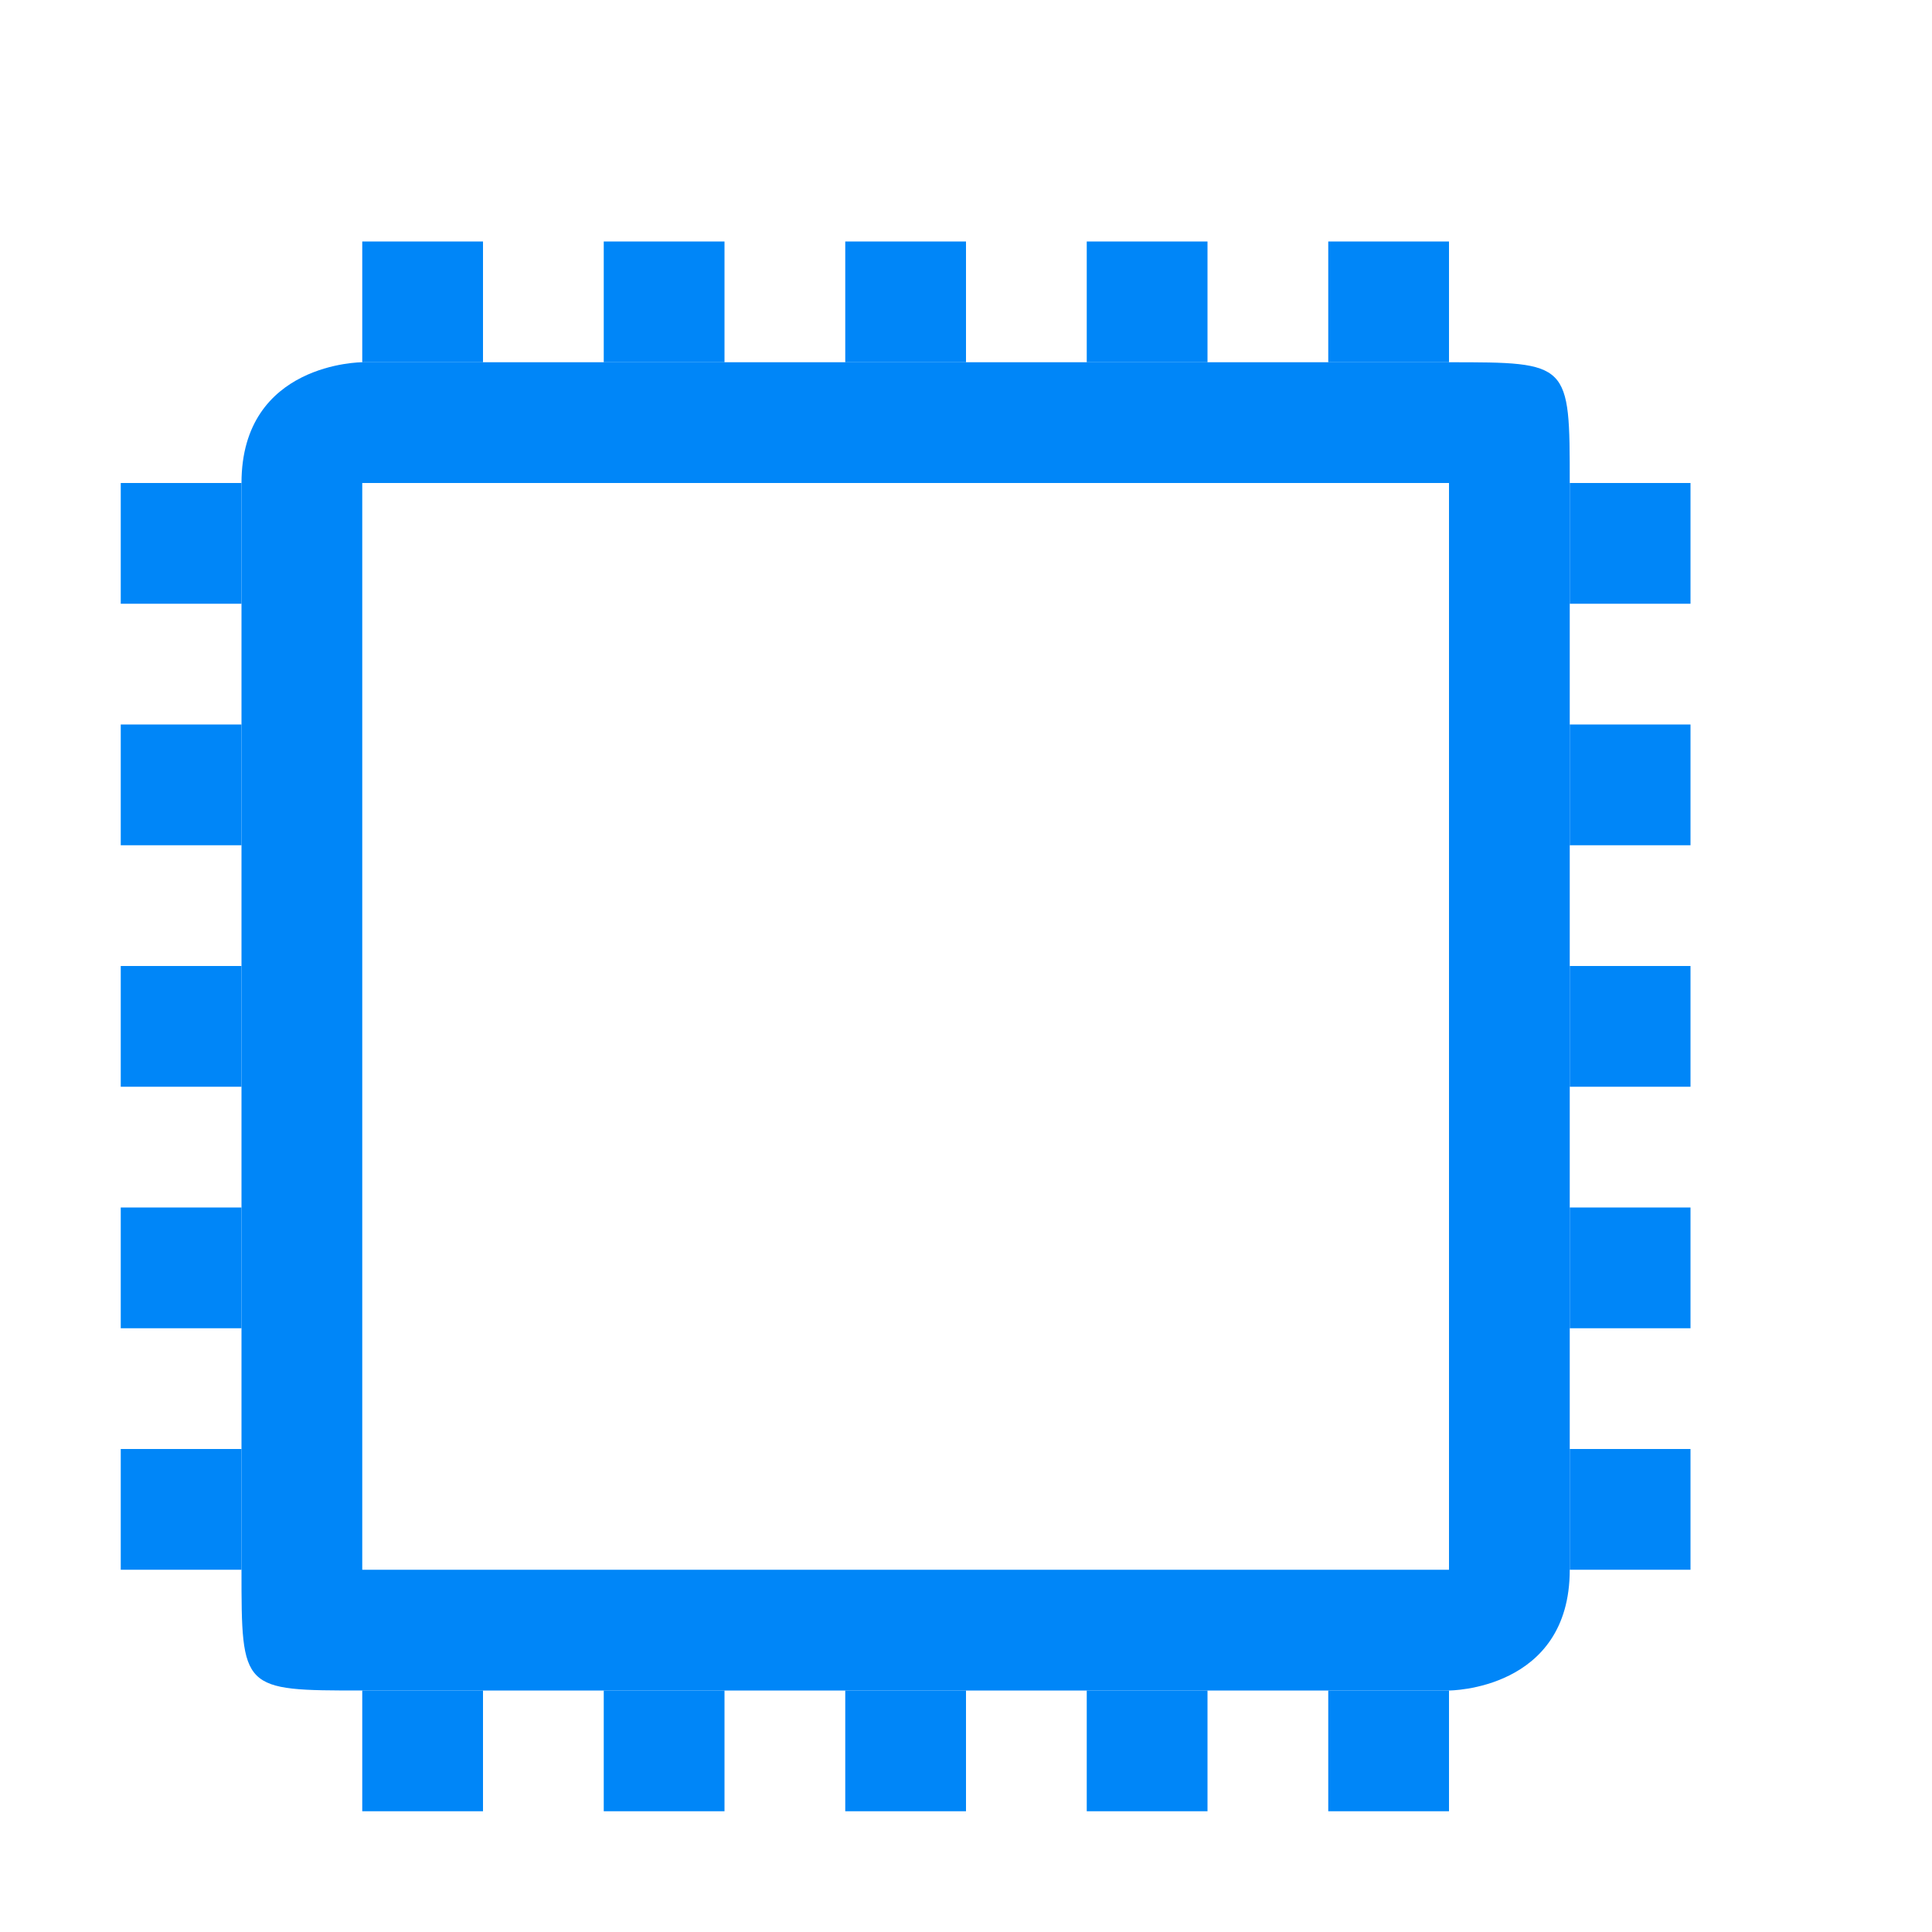 <?xml version="1.0" encoding="utf-8"?>
<!--
  ~ Copyright 2015 Hippo B.V. (http://www.onehippo.com)
  ~
  ~ Licensed under the Apache License, Version 2.0 (the "License");
  ~ you may not use this file except in compliance with the License.
  ~ You may obtain a copy of the License at
  ~
  ~ http://www.apache.org/licenses/LICENSE-2.0
  ~
  ~ Unless required by applicable law or agreed to in writing, software
  ~ distributed under the License is distributed on an "AS IS" BASIS,
  ~ WITHOUT WARRANTIES OR CONDITIONS OF ANY KIND, either express or implied.
  ~ See the License for the specific language governing permissions and
  ~ limitations under the License.
  -->

<!-- Generator: Adobe Illustrator 16.0.0, SVG Export Plug-In . SVG Version: 6.00 Build 0)  -->
<!DOCTYPE svg PUBLIC "-//W3C//DTD SVG 1.1//EN" "http://www.w3.org/Graphics/SVG/1.1/DTD/svg11.dtd">
<svg version="1.1" id="Layer_1" xmlns="http://www.w3.org/2000/svg" xmlns:xlink="http://www.w3.org/1999/xlink" x="0px" y="0px"
	 width="16px" height="16px" viewBox="0 0 16 16" enable-background="new 0 0 16 16" xml:space="preserve">
<g>
	<path fill="#0086f8"  d="M12,3H3c0,0-1,0-1,1v9c0,1,0,1,1,1h9c0,0,1,0,1-1V4C13,3,13,3,12,3z M12,13h-1H3V4h9V13z"/>
	<rect fill="#0086f8"  x="3" y="2" width="1" height="1"/>
	<rect fill="#0086f8"  x="5" y="2" width="1" height="1"/>
	<rect fill="#0086f8"  x="7" y="2" width="1" height="1"/>
	<rect fill="#0086f8"  x="9" y="2" width="1" height="1"/>
	<rect fill="#0086f8"  x="11" y="2" width="1" height="1"/>
	<rect fill="#0086f8"  x="13" y="4" width="1" height="1"/>
	<rect fill="#0086f8"  x="13" y="6" width="1" height="1"/>
	<rect fill="#0086f8"  x="13" y="8" width="1" height="1"/>
	<rect fill="#0086f8"  x="13" y="10" width="1" height="1"/>
	<rect fill="#0086f8"  x="13" y="12" width="1" height="1"/>
	<rect fill="#0086f8"  x="1" y="4" width="1" height="1"/>
	<rect fill="#0086f8"  x="1" y="6" width="1" height="1"/>
	<rect fill="#0086f8"  x="1" y="8" width="1" height="1"/>
	<rect fill="#0086f8"  x="1" y="10" width="1" height="1"/>
	<rect fill="#0086f8"  x="1" y="12" width="1" height="1"/>
	<rect fill="#0086f8"  x="3" y="14" width="1" height="1"/>
	<rect fill="#0086f8"  x="5" y="14" width="1" height="1"/>
	<rect fill="#0086f8"  x="7" y="14" width="1" height="1"/>
	<rect fill="#0086f8"  x="9" y="14" width="1" height="1"/>
	<rect fill="#0086f8"  x="11" y="14" width="1" height="1"/>
</g>
</svg>
